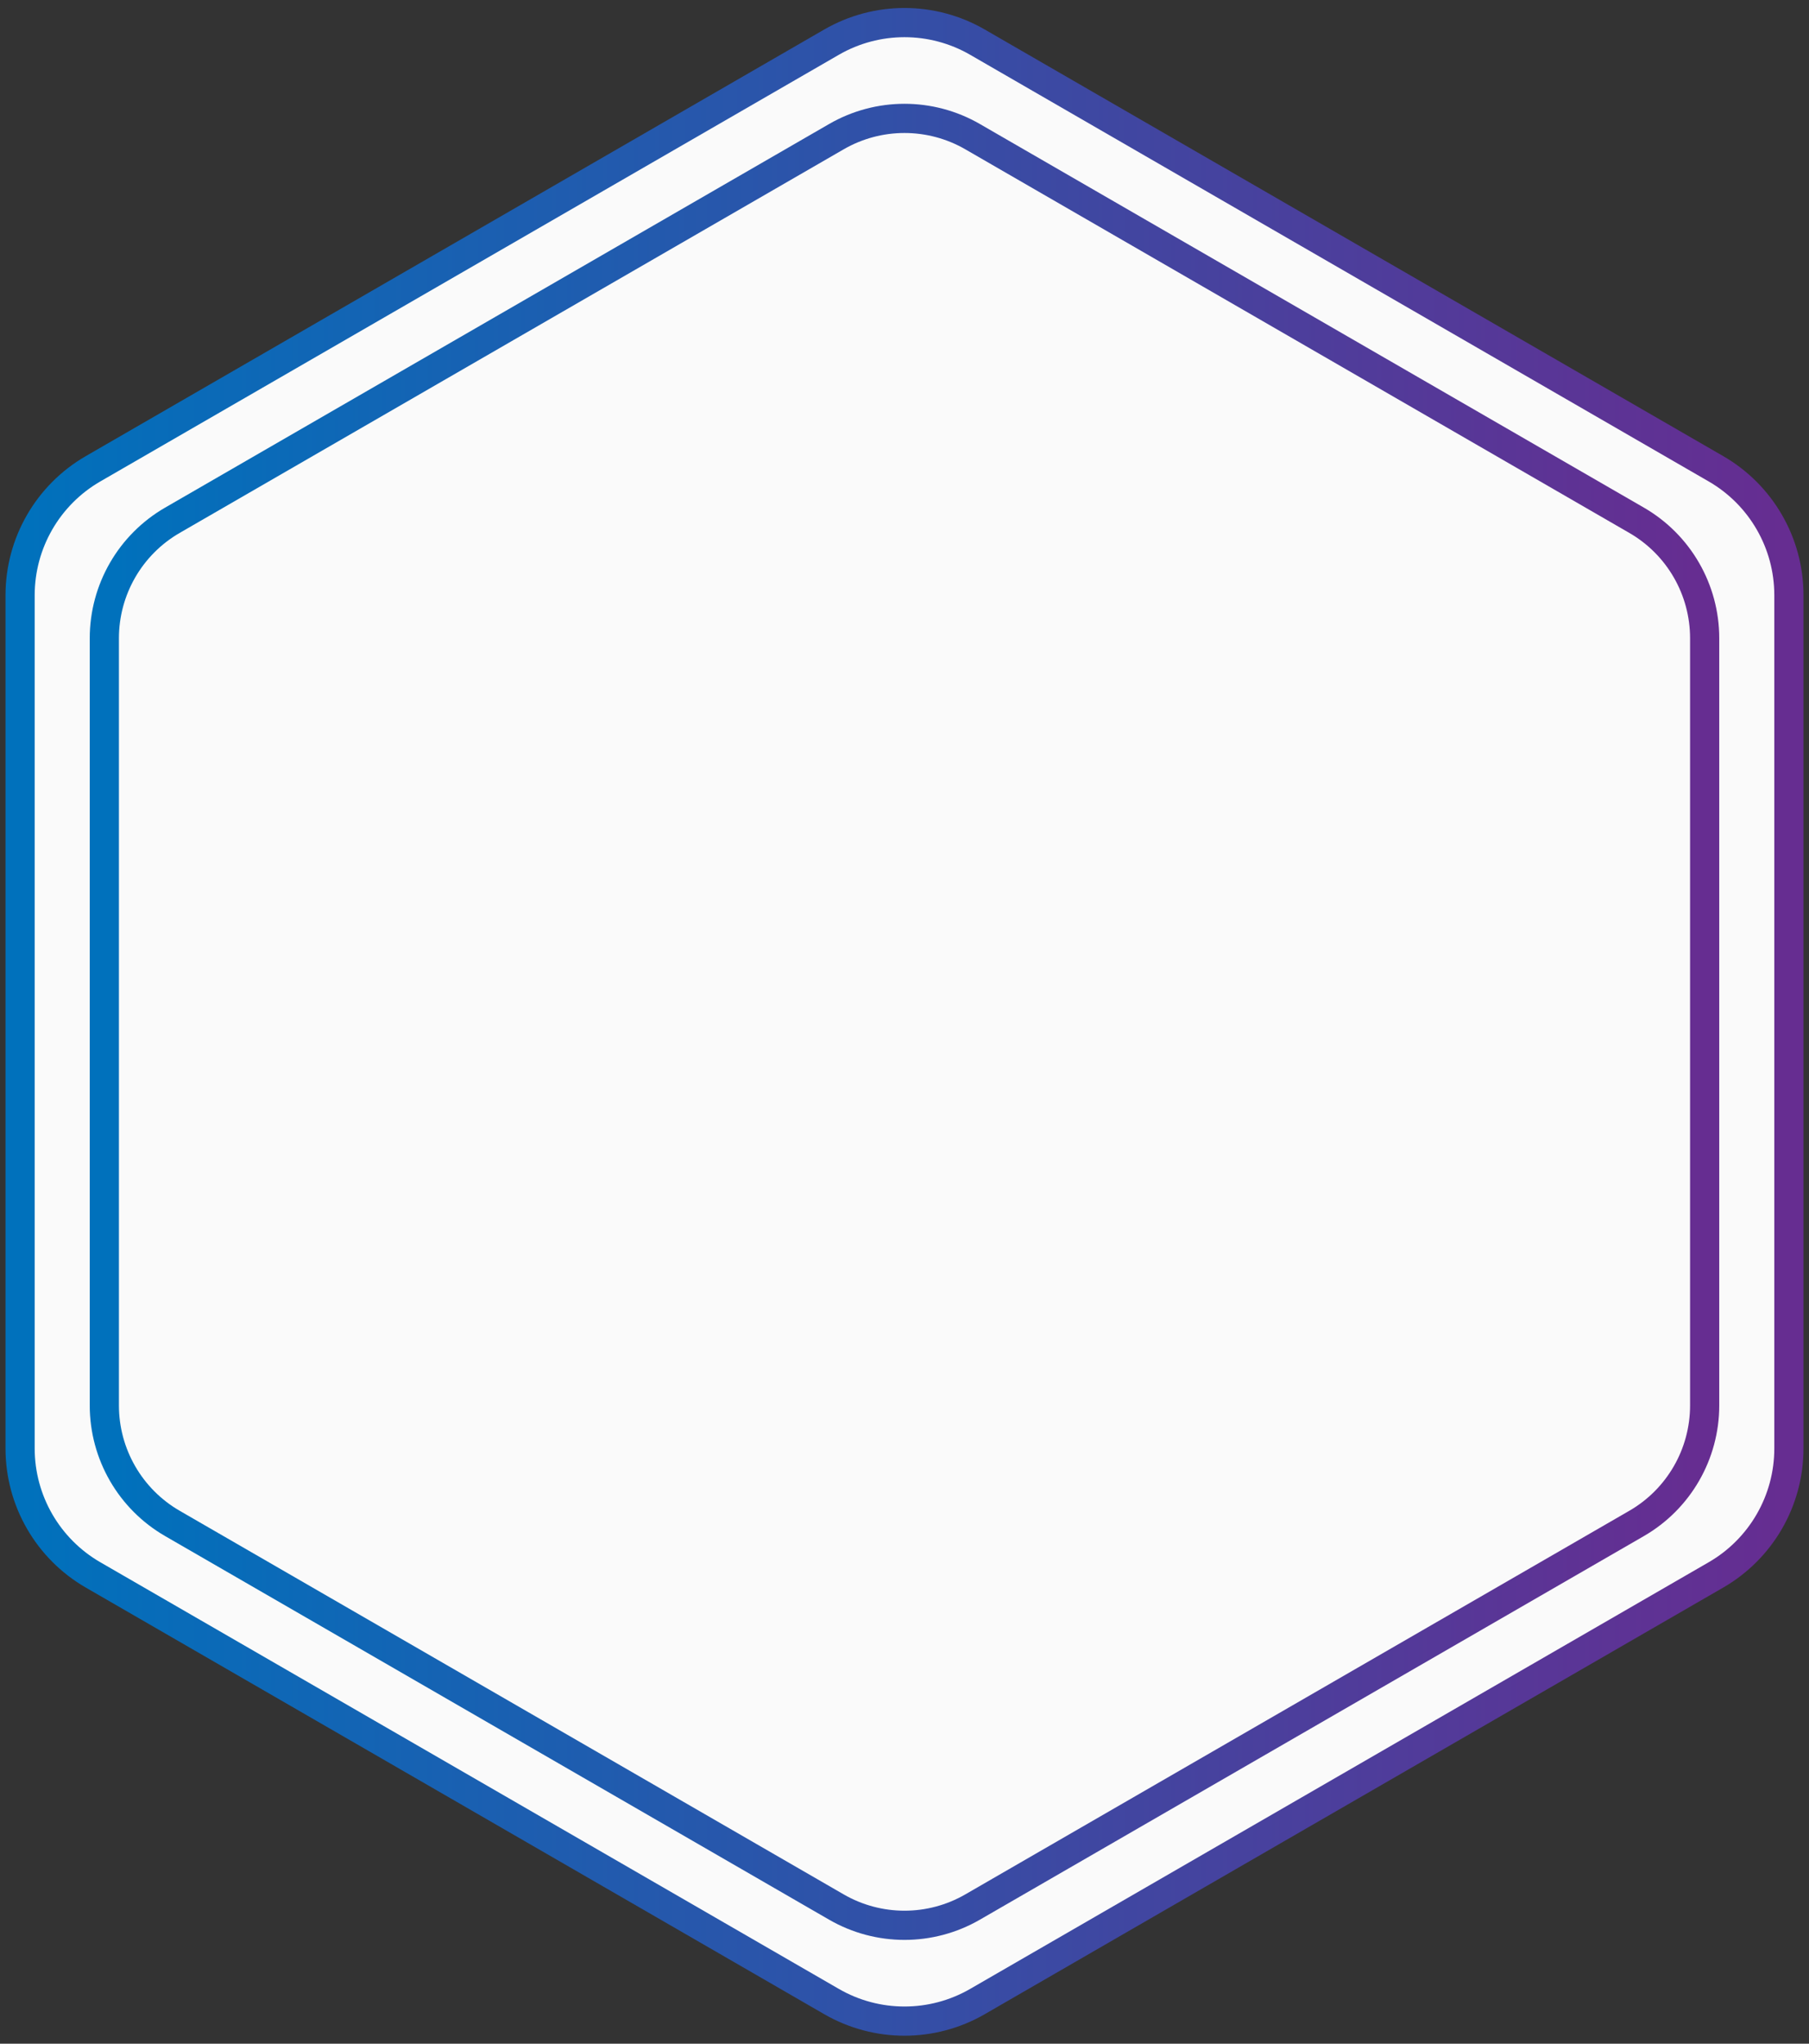 <?xml version="1.0" encoding="UTF-8"?>
<svg width="186px" height="210px" viewBox="0 0 186 210" version="1.1" xmlns="http://www.w3.org/2000/svg" xmlns:xlink="http://www.w3.org/1999/xlink">
    <rect x="0" y="0" width="186" height="210" fill="#333333" stroke="none"/>
    <!-- Generator: Sketch 44 (41411) - http://www.bohemiancoding.com/sketch -->
    <title>Group</title>
    <desc>Created with Sketch.</desc>
    <defs>
        <linearGradient x1="0%" y1="50%" x2="100%" y2="50%" id="linearGradient-1">
            <stop stop-color="#0071BC" offset="0%"></stop>
            <stop stop-color="#662D91" offset="100%"></stop>
        </linearGradient>
    </defs>
    <g id="Page-1" stroke="none" stroke-width="1" fill="none" fill-rule="evenodd">
        <g id="Team" transform="translate(-52, -282)" stroke="url(#linearGradient-1)" stroke-width="3" fill="#FAFAFA">
            <g id="Group" transform="translate(40, 282)">
                <path d="M112.5,4.33 L188.433,48.17 L188.433,48.17 C193.074,50.849 195.933,55.801 195.933,61.16 L195.933,148.84 L195.933,148.84 C195.933,154.199 193.074,159.151 188.433,161.83 L112.5,205.67 L112.5,205.67 C107.859,208.349 102.141,208.349 97.5,205.67 L21.567,161.83 L21.567,161.83 C16.926,159.151 14.067,154.199 14.067,148.84 L14.067,61.16 L14.067,61.16 C14.067,55.801 16.926,50.849 21.567,48.17 L97.5,4.33 L97.5,4.33 C102.141,1.651 107.859,1.651 112.5,4.33 Z" id="Polygon"></path>
                <path d="M112,14.041 L180.272,53.459 L180.272,53.459 C184.604,55.959 187.272,60.581 187.272,65.583 L187.272,144.417 L187.272,144.417 C187.272,149.419 184.604,154.041 180.272,156.541 L112,195.959 L112,195.959 C107.668,198.459 102.332,198.459 98,195.959 L29.728,156.541 L29.728,156.541 C25.396,154.041 22.728,149.419 22.728,144.417 L22.728,65.583 L22.728,65.583 C22.728,60.581 25.396,55.959 29.728,53.459 L98,14.041 L98,14.041 C102.332,11.541 107.668,11.541 112,14.041 Z" id="Polygon"></path>
            </g>
        </g>
    </g>
</svg>